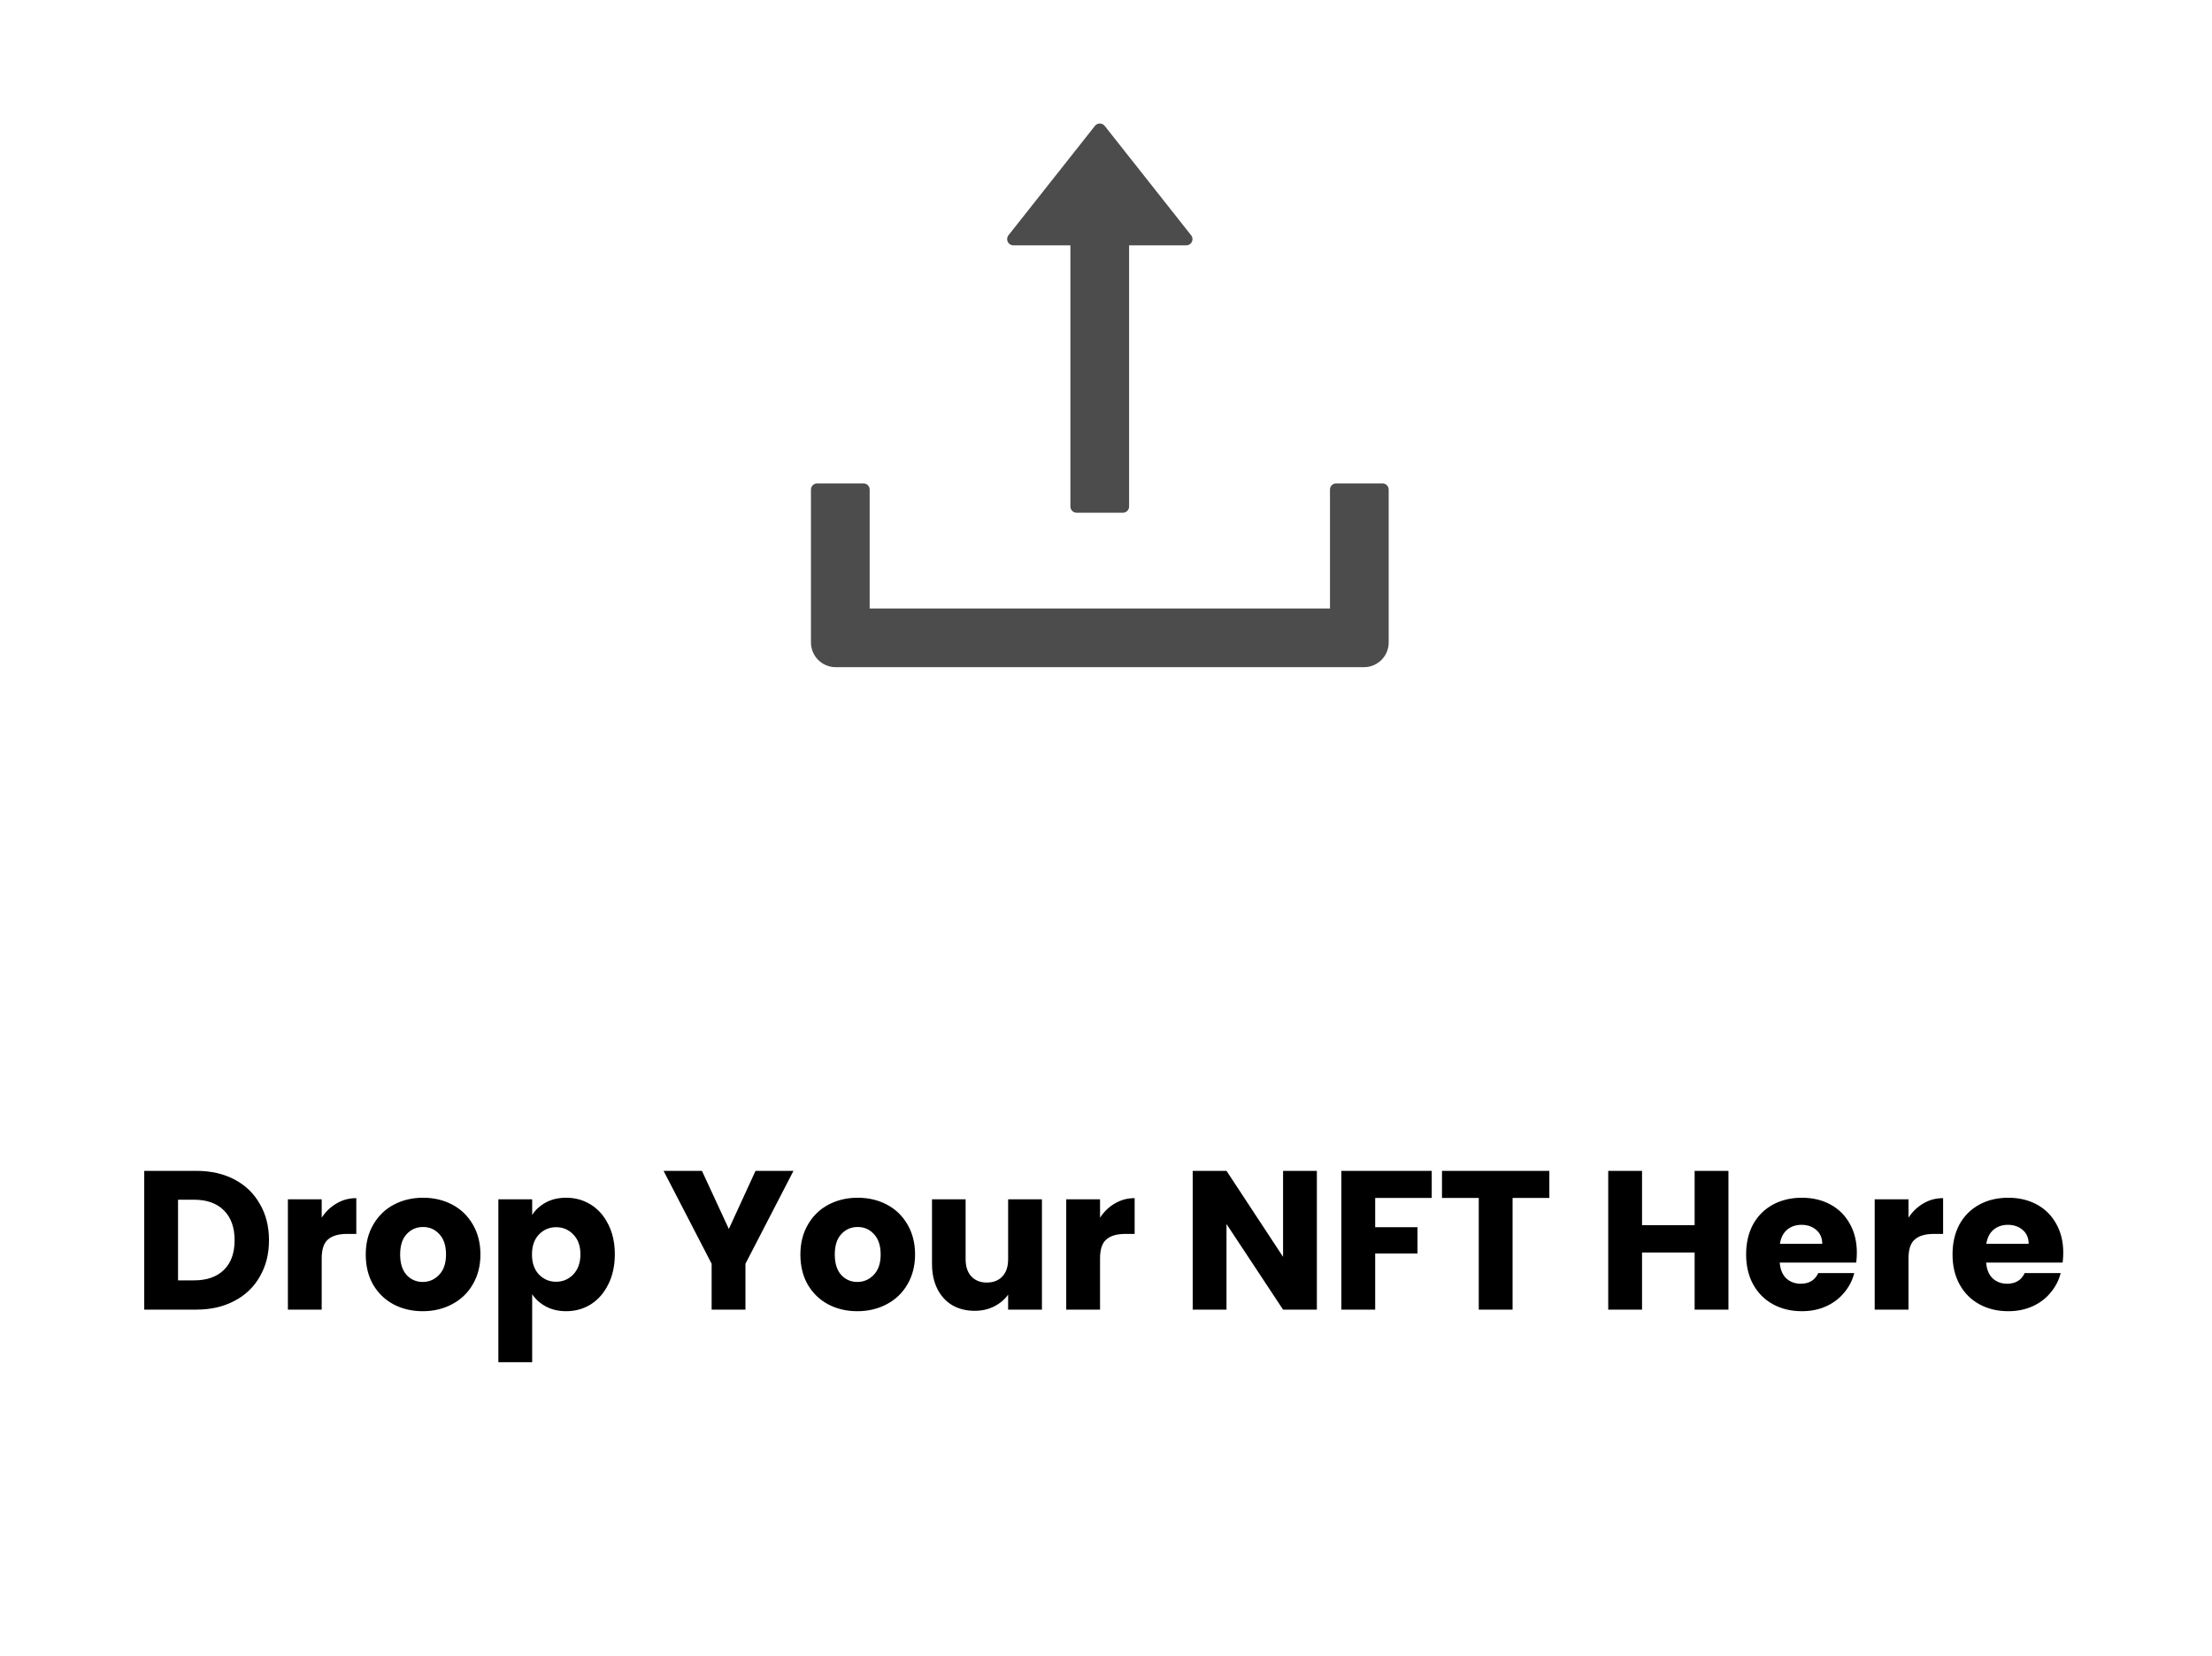 <svg width="179" height="134" viewBox="0 0 179 134" fill="none" xmlns="http://www.w3.org/2000/svg">
<g opacity="0.7">
<path d="M82 19.856H86.619V41C86.619 41.275 86.844 41.5 87.119 41.5H90.869C91.144 41.5 91.369 41.275 91.369 41V19.856H96C96.419 19.856 96.65 19.375 96.394 19.05L89.394 10.187C89.347 10.128 89.287 10.079 89.219 10.046C89.151 10.013 89.076 9.996 89 9.996C88.924 9.996 88.849 10.013 88.781 10.046C88.713 10.079 88.653 10.128 88.606 10.187L81.606 19.044C81.35 19.375 81.581 19.856 82 19.856ZM111.875 39.125H108.125C107.85 39.125 107.625 39.35 107.625 39.625V49.25H70.375V39.625C70.375 39.35 70.15 39.125 69.875 39.125H66.125C65.85 39.125 65.625 39.35 65.625 39.625V52C65.625 53.106 66.519 54 67.625 54H110.375C111.481 54 112.375 53.106 112.375 52V39.625C112.375 39.35 112.15 39.125 111.875 39.125Z" fill="black"/>
</g>
<path d="M15.88 94.768C17.064 94.768 18.099 95.003 18.984 95.472C19.87 95.941 20.552 96.603 21.032 97.456C21.523 98.299 21.768 99.275 21.768 100.384C21.768 101.483 21.523 102.459 21.032 103.312C20.552 104.165 19.864 104.827 18.968 105.296C18.083 105.765 17.054 106 15.88 106H11.672V94.768H15.88ZM15.704 103.632C16.739 103.632 17.544 103.349 18.12 102.784C18.696 102.219 18.984 101.419 18.984 100.384C18.984 99.349 18.696 98.544 18.12 97.968C17.544 97.392 16.739 97.104 15.704 97.104H14.408V103.632H15.704ZM26.033 98.56C26.353 98.069 26.753 97.685 27.233 97.408C27.713 97.12 28.247 96.976 28.833 96.976V99.872H28.081C27.399 99.872 26.887 100.021 26.545 100.32C26.204 100.608 26.033 101.12 26.033 101.856V106H23.297V97.072H26.033V98.56ZM34.205 106.128C33.33 106.128 32.541 105.941 31.837 105.568C31.144 105.195 30.594 104.661 30.189 103.968C29.794 103.275 29.597 102.464 29.597 101.536C29.597 100.619 29.8 99.813 30.205 99.12C30.61 98.416 31.165 97.877 31.869 97.504C32.573 97.131 33.362 96.944 34.237 96.944C35.112 96.944 35.901 97.131 36.605 97.504C37.309 97.877 37.864 98.416 38.269 99.12C38.674 99.813 38.877 100.619 38.877 101.536C38.877 102.453 38.669 103.264 38.253 103.968C37.848 104.661 37.288 105.195 36.573 105.568C35.869 105.941 35.08 106.128 34.205 106.128ZM34.205 103.76C34.728 103.76 35.17 103.568 35.533 103.184C35.906 102.8 36.093 102.251 36.093 101.536C36.093 100.821 35.912 100.272 35.549 99.888C35.197 99.504 34.76 99.312 34.237 99.312C33.704 99.312 33.261 99.504 32.909 99.888C32.557 100.261 32.381 100.811 32.381 101.536C32.381 102.251 32.552 102.8 32.893 103.184C33.245 103.568 33.682 103.76 34.205 103.76ZM43.065 98.336C43.331 97.92 43.699 97.584 44.169 97.328C44.638 97.072 45.187 96.944 45.817 96.944C46.553 96.944 47.219 97.131 47.817 97.504C48.414 97.877 48.883 98.411 49.225 99.104C49.577 99.797 49.753 100.603 49.753 101.52C49.753 102.437 49.577 103.248 49.225 103.952C48.883 104.645 48.414 105.184 47.817 105.568C47.219 105.941 46.553 106.128 45.817 106.128C45.198 106.128 44.649 106 44.169 105.744C43.699 105.488 43.331 105.157 43.065 104.752V110.256H40.329V97.072H43.065V98.336ZM46.969 101.52C46.969 100.837 46.777 100.304 46.393 99.92C46.019 99.525 45.555 99.328 45.001 99.328C44.457 99.328 43.993 99.525 43.609 99.92C43.235 100.315 43.049 100.853 43.049 101.536C43.049 102.219 43.235 102.757 43.609 103.152C43.993 103.547 44.457 103.744 45.001 103.744C45.545 103.744 46.009 103.547 46.393 103.152C46.777 102.747 46.969 102.203 46.969 101.52ZM64.211 94.768L60.323 102.288V106H57.587V102.288L53.699 94.768H56.803L58.979 99.472L61.139 94.768H64.211ZM69.377 106.128C68.502 106.128 67.713 105.941 67.009 105.568C66.316 105.195 65.766 104.661 65.361 103.968C64.966 103.275 64.769 102.464 64.769 101.536C64.769 100.619 64.972 99.813 65.377 99.12C65.782 98.416 66.337 97.877 67.041 97.504C67.745 97.131 68.534 96.944 69.409 96.944C70.284 96.944 71.073 97.131 71.777 97.504C72.481 97.877 73.036 98.416 73.441 99.12C73.846 99.813 74.049 100.619 74.049 101.536C74.049 102.453 73.841 103.264 73.425 103.968C73.02 104.661 72.46 105.195 71.745 105.568C71.041 105.941 70.252 106.128 69.377 106.128ZM69.377 103.76C69.9 103.76 70.342 103.568 70.705 103.184C71.078 102.8 71.265 102.251 71.265 101.536C71.265 100.821 71.084 100.272 70.721 99.888C70.369 99.504 69.932 99.312 69.409 99.312C68.876 99.312 68.433 99.504 68.081 99.888C67.729 100.261 67.553 100.811 67.553 101.536C67.553 102.251 67.724 102.8 68.065 103.184C68.417 103.568 68.854 103.76 69.377 103.76ZM84.316 97.072V106H81.58V104.784C81.303 105.179 80.924 105.499 80.444 105.744C79.975 105.979 79.452 106.096 78.876 106.096C78.194 106.096 77.591 105.947 77.068 105.648C76.546 105.339 76.14 104.896 75.852 104.32C75.564 103.744 75.42 103.067 75.42 102.288V97.072H78.14V101.92C78.14 102.517 78.295 102.981 78.604 103.312C78.914 103.643 79.33 103.808 79.852 103.808C80.386 103.808 80.807 103.643 81.116 103.312C81.426 102.981 81.58 102.517 81.58 101.92V97.072H84.316ZM89.018 98.56C89.338 98.069 89.738 97.685 90.218 97.408C90.698 97.12 91.231 96.976 91.818 96.976V99.872H91.066C90.383 99.872 89.871 100.021 89.53 100.32C89.188 100.608 89.018 101.12 89.018 101.856V106H86.282V97.072H89.018V98.56ZM106.564 106H103.828L99.252 99.072V106H96.516V94.768H99.252L103.828 101.728V94.768H106.564V106ZM115.859 94.768V96.96H111.283V99.328H114.707V101.456H111.283V106H108.547V94.768H115.859ZM125.377 94.768V96.96H122.401V106H119.665V96.96H116.689V94.768H125.377ZM139.869 94.768V106H137.133V101.376H132.877V106H130.141V94.768H132.877V99.168H137.133V94.768H139.869ZM150.26 101.392C150.26 101.648 150.244 101.915 150.212 102.192H144.02C144.063 102.747 144.239 103.173 144.548 103.472C144.868 103.76 145.258 103.904 145.716 103.904C146.399 103.904 146.874 103.616 147.14 103.04H150.052C149.903 103.627 149.631 104.155 149.236 104.624C148.852 105.093 148.367 105.461 147.78 105.728C147.194 105.995 146.538 106.128 145.812 106.128C144.938 106.128 144.159 105.941 143.476 105.568C142.794 105.195 142.26 104.661 141.876 103.968C141.492 103.275 141.3 102.464 141.3 101.536C141.3 100.608 141.487 99.797 141.86 99.104C142.244 98.411 142.778 97.877 143.46 97.504C144.143 97.131 144.927 96.944 145.812 96.944C146.676 96.944 147.444 97.125 148.116 97.488C148.788 97.851 149.311 98.368 149.684 99.04C150.068 99.712 150.26 100.496 150.26 101.392ZM147.46 100.672C147.46 100.203 147.3 99.829 146.98 99.552C146.66 99.275 146.26 99.136 145.78 99.136C145.322 99.136 144.932 99.269 144.612 99.536C144.303 99.803 144.111 100.181 144.036 100.672H147.46ZM154.44 98.56C154.76 98.069 155.16 97.685 155.64 97.408C156.12 97.12 156.653 96.976 157.24 96.976V99.872H156.488C155.805 99.872 155.293 100.021 154.952 100.32C154.61 100.608 154.44 101.12 154.44 101.856V106H151.704V97.072H154.44V98.56ZM166.963 101.392C166.963 101.648 166.947 101.915 166.915 102.192H160.723C160.766 102.747 160.942 103.173 161.251 103.472C161.571 103.76 161.961 103.904 162.419 103.904C163.102 103.904 163.577 103.616 163.843 103.04H166.755C166.606 103.627 166.334 104.155 165.939 104.624C165.555 105.093 165.07 105.461 164.483 105.728C163.897 105.995 163.241 106.128 162.515 106.128C161.641 106.128 160.862 105.941 160.179 105.568C159.497 105.195 158.963 104.661 158.579 103.968C158.195 103.275 158.003 102.464 158.003 101.536C158.003 100.608 158.19 99.797 158.563 99.104C158.947 98.411 159.481 97.877 160.163 97.504C160.846 97.131 161.63 96.944 162.515 96.944C163.379 96.944 164.147 97.125 164.819 97.488C165.491 97.851 166.014 98.368 166.387 99.04C166.771 99.712 166.963 100.496 166.963 101.392ZM164.163 100.672C164.163 100.203 164.003 99.829 163.683 99.552C163.363 99.275 162.963 99.136 162.483 99.136C162.025 99.136 161.635 99.269 161.315 99.536C161.006 99.803 160.814 100.181 160.739 100.672H164.163Z" fill="black"/>
</svg>
